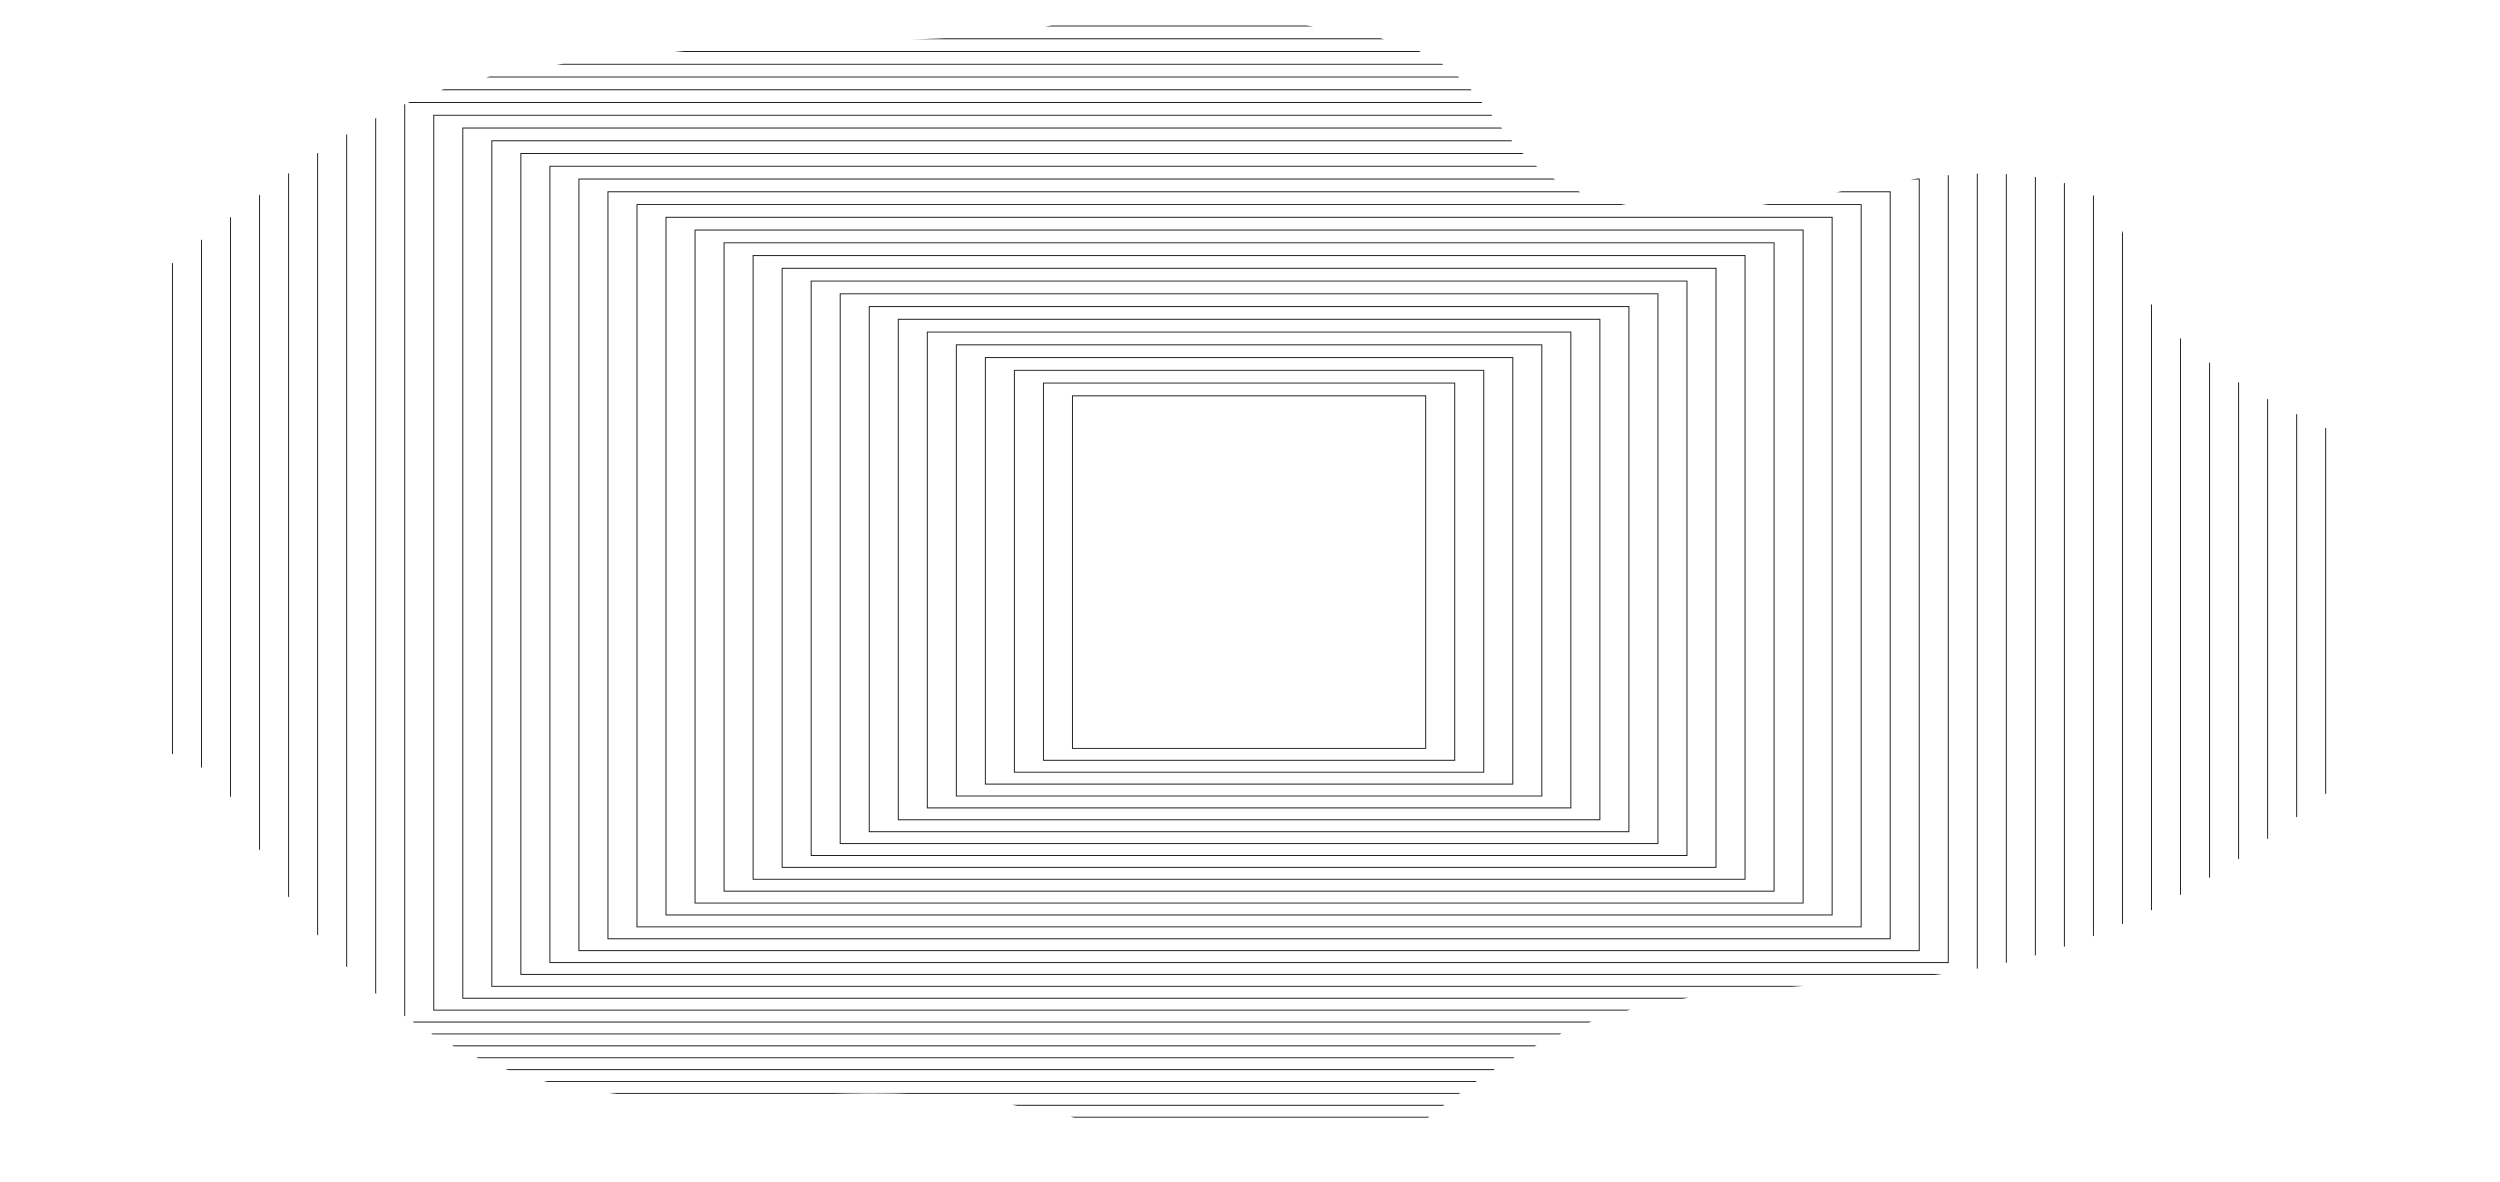 <?xml version="1.0" encoding="UTF-8"?><svg xmlns="http://www.w3.org/2000/svg" xmlns:xlink="http://www.w3.org/1999/xlink" id="Layer_163280b25a6cc0" viewBox="0 0 2560.18 1210.58" aria-hidden="true" width="2560px" height="1210px"><defs><linearGradient class="cerosgradient" data-cerosgradient="true" id="CerosGradient_ida7f435ef1" gradientUnits="userSpaceOnUse" x1="50%" y1="100%" x2="50%" y2="0%"><stop offset="0%" stop-color="#d1d1d1"/><stop offset="100%" stop-color="#d1d1d1"/></linearGradient><linearGradient/><style>.cls-1-63280b25a6cc0,.cls-2-63280b25a6cc0{fill:none;}.cls-3-63280b25a6cc0{clip-path:url(#clippath63280b25a6cc0);}.cls-2-63280b25a6cc0{stroke:#221f20;stroke-miterlimit:10;}</style><clipPath id="clippath63280b25a6cc0"><path class="cls-1-63280b25a6cc0" d="M447.51,93.67c-79.09,27.37-141.79,75.09-202.61,121.8-59.94,46.03-120.44,92.6-164.75,147.67C25.73,430.76-2.37,510.09,.16,589.01c2.05,63.98,31.66,135,108.13,163.65,30.58,11.46,66.54,15.2,93.42,31.02,29.38,17.29,42.23,45.47,55.51,71.61,56.98,112.17,160.29,221.46,313.95,255.8,126.11,28.19,262.11,1.14,393,11.5,131.04,10.38,251.14,57.61,377.87,84.63,10.74,2.29,22.04,4.45,32.97,2.72,15.89-2.52,27.36-12.55,37.71-21.92,64.73-58.59,137.07-115.85,230.37-145.91,126.87-40.88,273.81-25.82,406.5-54.55,165.05-35.74,290.43-134.54,401.13-232.87,36.31-32.25,72.54-65.6,93.28-104.81,20.74-39.21,23.96-85.8-4.71-122.1-24.5-31.02-68.05-50.32-109.78-68.31-102.3-44.11-213.61-96.83-243.46-182.31-8.26-23.65-10.35-49.89-31.05-68.8-16.2-14.8-41.38-22.49-66.38-26.46-85.35-13.56-172.25,9.75-257.37,24.09-85.12,14.34-185.06,16.88-248.1-28.26-46.89-33.57-63.01-87.04-113.9-117.18-27.49-16.28-62.25-23.89-96.52-29.41-110.3-17.77-225.74-17.47-335.87,.89-98.97,16.5-188.29,1.07-284.99,14.2-101.51,13.79-209.23,14.51-304.35,47.43Z"/></clipPath></defs><g class="cls-3-63280b25a6cc0"><g><rect class="cls-2-63280b25a6cc0" x="1098.21" y="405.53" width="361.87" height="361.21"/><rect class="cls-2-63280b25a6cc0" x="1068.47" y="392.46" width="421.36" height="386.46"/><rect class="cls-2-63280b25a6cc0" x="1038.72" y="379.4" width="480.84" height="411.72"/><rect class="cls-2-63280b25a6cc0" x="1008.98" y="366.33" width="540.33" height="436.97"/><rect class="cls-2-63280b25a6cc0" x="979.24" y="353.26" width="599.82" height="462.23"/><rect class="cls-2-63280b25a6cc0" x="949.49" y="340.2" width="659.3" height="487.48"/><rect class="cls-2-63280b25a6cc0" x="919.75" y="327.13" width="718.79" height="512.73"/><rect class="cls-2-63280b25a6cc0" x="890.01" y="314.07" width="778.27" height="537.99"/><rect class="cls-2-63280b25a6cc0" x="860.26" y="301" width="837.76" height="563.24"/><rect class="cls-2-63280b25a6cc0" x="830.52" y="287.94" width="897.25" height="588.49"/><rect class="cls-2-63280b25a6cc0" x="800.78" y="274.87" width="956.73" height="613.75"/><rect class="cls-2-63280b25a6cc0" x="771.03" y="261.81" width="1016.22" height="639"/><rect class="cls-2-63280b25a6cc0" x="741.29" y="248.74" width="1075.71" height="664.25"/><rect class="cls-2-63280b25a6cc0" x="711.55" y="235.68" width="1135.19" height="689.51"/><rect class="cls-2-63280b25a6cc0" x="681.8" y="222.61" width="1194.68" height="714.76"/><rect class="cls-2-63280b25a6cc0" x="652.06" y="209.55" width="1254.17" height="740.01"/><rect class="cls-2-63280b25a6cc0" x="622.32" y="196.48" width="1313.65" height="765.27"/><rect class="cls-2-63280b25a6cc0" x="592.57" y="183.41" width="1373.14" height="790.52"/><rect class="cls-2-63280b25a6cc0" x="562.83" y="170.35" width="1432.63" height="815.77"/><rect class="cls-2-63280b25a6cc0" x="533.09" y="157.28" width="1492.11" height="841.03"/><rect class="cls-2-63280b25a6cc0" x="503.34" y="144.22" width="1551.6" height="866.28"/><rect class="cls-2-63280b25a6cc0" x="473.6" y="131.15" width="1611.09" height="891.53"/><rect class="cls-2-63280b25a6cc0" x="443.86" y="118.09" width="1670.57" height="916.79"/><rect class="cls-2-63280b25a6cc0" x="414.11" y="105.02" width="1730.06" height="942.04"/><rect class="cls-2-63280b25a6cc0" x="384.37" y="91.96" width="1789.55" height="967.29"/><rect class="cls-2-63280b25a6cc0" x="354.63" y="78.89" width="1849.03" height="992.55"/><rect class="cls-2-63280b25a6cc0" x="324.88" y="65.83" width="1908.52" height="1017.8"/><rect class="cls-2-63280b25a6cc0" x="295.14" y="52.76" width="1968.01" height="1043.06"/><rect class="cls-2-63280b25a6cc0" x="265.4" y="39.7" width="2027.49" height="1068.31"/><rect class="cls-2-63280b25a6cc0" x="235.65" y="26.63" width="2086.98" height="1093.56"/><rect class="cls-2-63280b25a6cc0" x="205.91" y="13.57" width="2146.47" height="1118.82"/><rect class="cls-2-63280b25a6cc0" x="176.17" y=".5" width="2205.95" height="1144.07"/></g></g></svg>